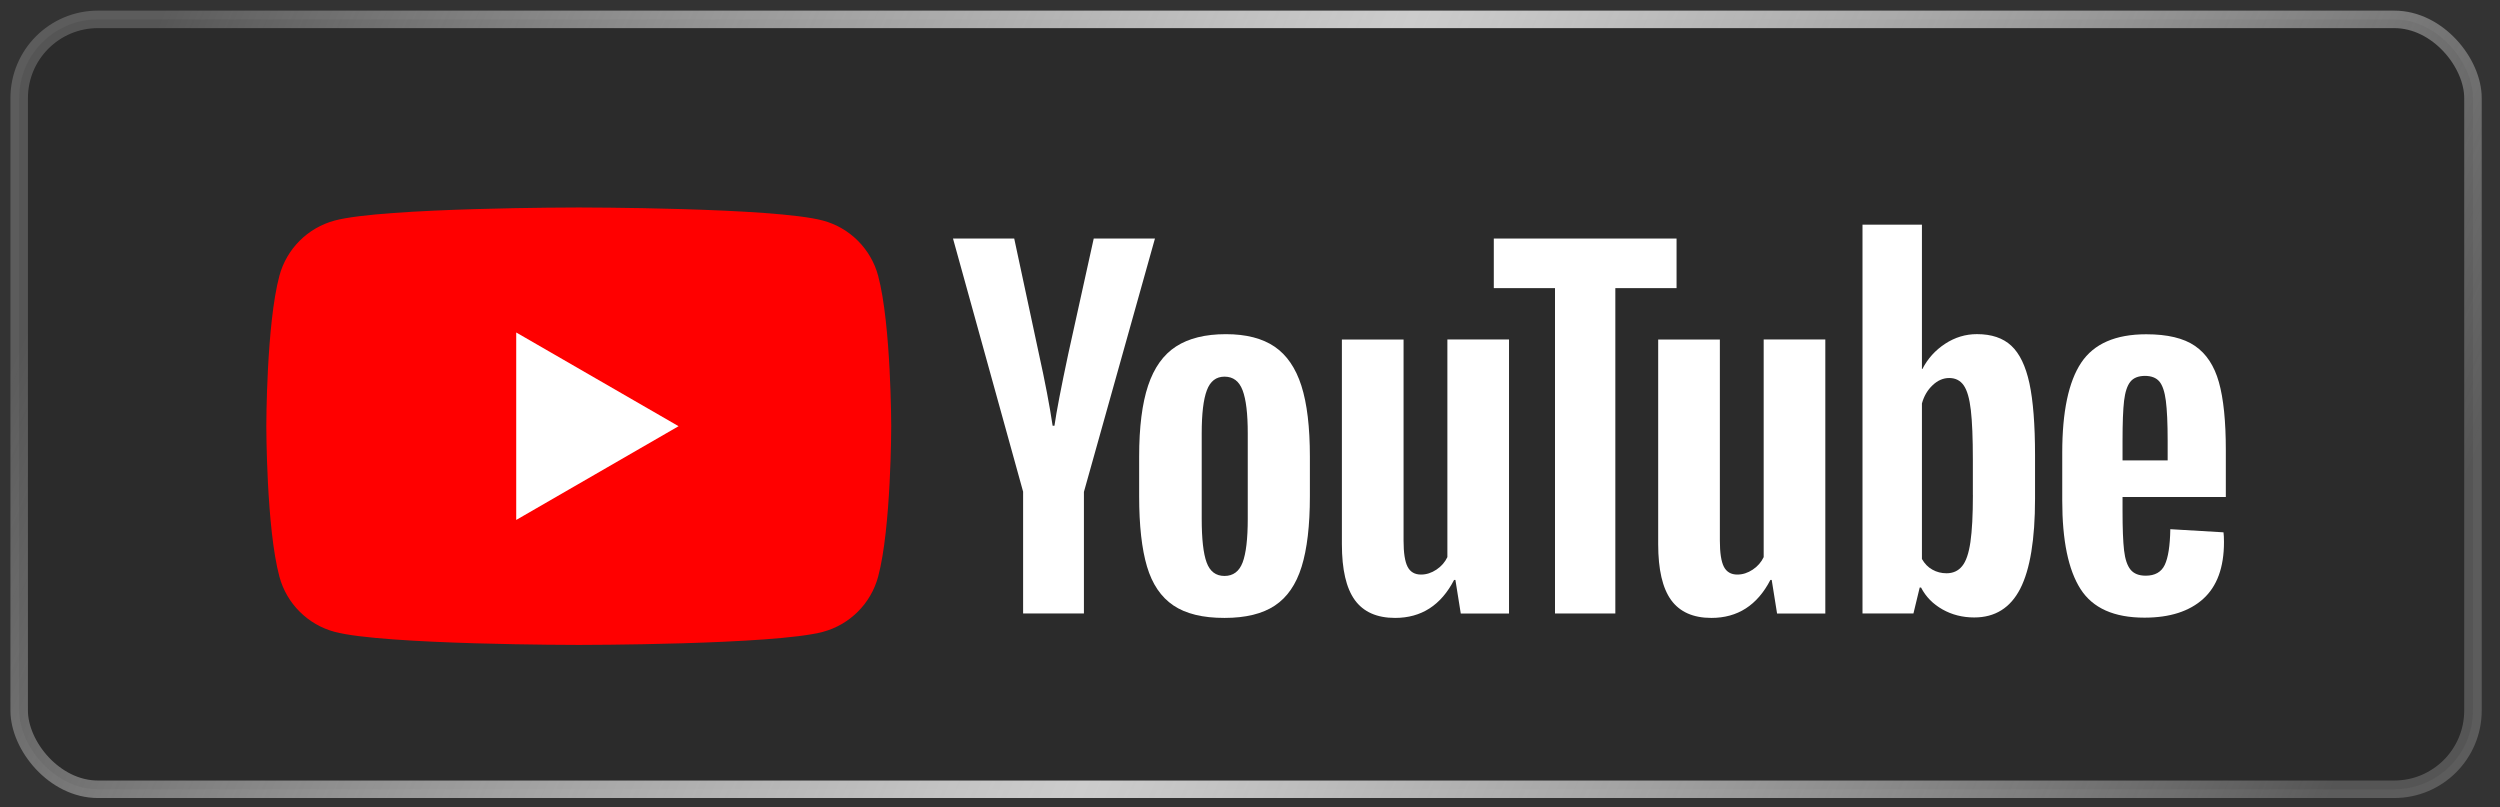 <svg width="127" height="41" viewBox="0 0 127 41" fill="none" xmlns="http://www.w3.org/2000/svg">
<rect x="0" y="0" width="127" height="41" fill="#333333" stroke="none"/>
<rect x="0.974" y="0.984" width="124.653" height="39.111" rx="4" fill="#2B2B2B"/>
<rect x="0.974" y="0.984" width="124.653" height="39.111" rx="4" stroke="url(#paint0_linear_1357_588)" stroke-width="0.889"/>
<path d="M44.61 14.01C44.244 12.644 43.17 11.57 41.804 11.204C39.329 10.54 29.402 10.54 29.402 10.54C29.402 10.54 19.474 10.54 17 11.204C15.633 11.57 14.559 12.644 14.193 14.01C13.529 16.485 13.529 21.651 13.529 21.651C13.529 21.651 13.529 26.817 14.193 29.292C14.559 30.659 15.633 31.733 17 32.098C19.474 32.762 29.402 32.762 29.402 32.762C29.402 32.762 39.329 32.762 41.804 32.098C43.17 31.733 44.244 30.659 44.61 29.292C45.274 26.817 45.274 21.651 45.274 21.651C45.274 21.651 45.271 16.485 44.61 14.01Z" fill="#FF0000"/>
<path d="M26.224 26.413L34.471 21.651L26.224 16.89V26.413Z" fill="white"/>
<path d="M51.977 24.988L48.412 12.116H51.522L52.771 17.951C53.09 19.388 53.322 20.614 53.474 21.628H53.566C53.67 20.901 53.905 19.684 54.269 17.972L55.562 12.116H58.672L55.063 24.988V31.163H51.974V24.988H51.977Z" fill="white"/>
<path d="M59.607 30.755C58.98 30.332 58.533 29.673 58.267 28.779C58.003 27.886 57.869 26.7 57.869 25.215V23.195C57.869 21.698 58.021 20.493 58.324 19.587C58.627 18.68 59.1 18.016 59.743 17.601C60.386 17.185 61.23 16.976 62.275 16.976C63.305 16.976 64.128 17.188 64.75 17.611C65.369 18.034 65.824 18.698 66.111 19.597C66.399 20.498 66.542 21.698 66.542 23.195V25.215C66.542 26.7 66.401 27.891 66.122 28.79C65.842 29.692 65.387 30.35 64.76 30.765C64.133 31.181 63.281 31.39 62.207 31.39C61.099 31.393 60.234 31.178 59.607 30.755ZM63.124 28.576C63.297 28.121 63.386 27.381 63.386 26.352V22.017C63.386 21.018 63.3 20.287 63.124 19.827C62.949 19.364 62.644 19.134 62.205 19.134C61.781 19.134 61.481 19.364 61.308 19.827C61.133 20.289 61.047 21.018 61.047 22.017V26.352C61.047 27.381 61.13 28.124 61.298 28.576C61.465 29.03 61.766 29.258 62.205 29.258C62.644 29.258 62.949 29.03 63.124 28.576Z" fill="white"/>
<path d="M76.658 31.166H74.207L73.935 29.462H73.867C73.201 30.748 72.202 31.39 70.87 31.39C69.947 31.39 69.265 31.087 68.826 30.484C68.387 29.878 68.168 28.932 68.168 27.646V17.248H71.301V27.463C71.301 28.085 71.369 28.526 71.505 28.791C71.641 29.054 71.868 29.188 72.187 29.188C72.459 29.188 72.72 29.104 72.971 28.937C73.222 28.77 73.404 28.558 73.527 28.302V17.246H76.658V31.166Z" fill="white"/>
<path d="M85.169 14.637H82.059V31.165H78.994V14.637H75.885V12.118H85.169V14.637Z" fill="white"/>
<path d="M92.726 31.166H90.275L90.003 29.462H89.935C89.269 30.748 88.271 31.39 86.938 31.39C86.015 31.39 85.333 31.087 84.894 30.484C84.455 29.878 84.236 28.932 84.236 27.646V17.248H87.369V27.463C87.369 28.085 87.437 28.526 87.573 28.791C87.709 29.054 87.936 29.188 88.255 29.188C88.527 29.188 88.788 29.104 89.039 28.937C89.29 28.77 89.473 28.558 89.595 28.302V17.246H92.726V31.166Z" fill="white"/>
<path d="M103.095 19.472C102.904 18.594 102.599 17.959 102.175 17.564C101.752 17.169 101.169 16.974 100.427 16.974C99.852 16.974 99.314 17.136 98.815 17.462C98.316 17.789 97.929 18.215 97.657 18.745H97.634V11.413H94.615V31.163H97.203L97.521 29.846H97.589C97.832 30.316 98.195 30.685 98.679 30.959C99.162 31.231 99.701 31.367 100.291 31.367C101.35 31.367 102.131 30.878 102.63 29.903C103.129 28.926 103.38 27.403 103.38 25.328V23.125C103.38 21.57 103.283 20.35 103.095 19.472ZM100.223 25.15C100.223 26.164 100.181 26.958 100.098 27.533C100.014 28.108 99.876 28.518 99.677 28.759C99.481 29.002 99.215 29.122 98.883 29.122C98.624 29.122 98.386 29.062 98.167 28.939C97.947 28.819 97.77 28.636 97.634 28.396V20.496C97.738 20.117 97.921 19.809 98.18 19.566C98.436 19.323 98.718 19.203 99.019 19.203C99.338 19.203 99.583 19.328 99.756 19.576C99.931 19.827 100.051 20.245 100.119 20.836C100.187 21.426 100.221 22.265 100.221 23.355V25.15H100.223Z" fill="white"/>
<path d="M107.825 25.952C107.825 26.846 107.851 27.515 107.903 27.962C107.955 28.409 108.065 28.733 108.232 28.939C108.4 29.143 108.656 29.245 109.003 29.245C109.471 29.245 109.795 29.062 109.968 28.699C110.143 28.335 110.237 27.729 110.252 26.883L112.954 27.042C112.97 27.162 112.978 27.329 112.978 27.541C112.978 28.827 112.625 29.788 111.922 30.423C111.219 31.058 110.224 31.377 108.938 31.377C107.394 31.377 106.312 30.894 105.692 29.924C105.071 28.955 104.762 27.457 104.762 25.43V22.999C104.762 20.912 105.084 19.386 105.726 18.424C106.369 17.462 107.469 16.981 109.029 16.981C110.103 16.981 110.929 17.177 111.504 17.572C112.079 17.966 112.484 18.578 112.719 19.412C112.954 20.245 113.072 21.395 113.072 22.863V25.247H107.825V25.952ZM108.222 19.393C108.063 19.589 107.958 19.911 107.903 20.358C107.851 20.804 107.825 21.481 107.825 22.391V23.389H110.117V22.391C110.117 21.497 110.085 20.82 110.025 20.358C109.965 19.895 109.855 19.571 109.696 19.38C109.536 19.192 109.291 19.095 108.959 19.095C108.624 19.098 108.379 19.197 108.222 19.393Z" fill="white"/>
<defs>
<linearGradient id="paint0_linear_1357_588" x1="0.529" y1="18.613" x2="107.964" y2="64.689" gradientUnits="userSpaceOnUse">
<stop stop-color="white" stop-opacity="0.2"/>
<stop offset="0.5" stop-color="#CCCCCC"/>
<stop offset="1" stop-color="white" stop-opacity="0.2"/>
</linearGradient>
</defs>
</svg>
